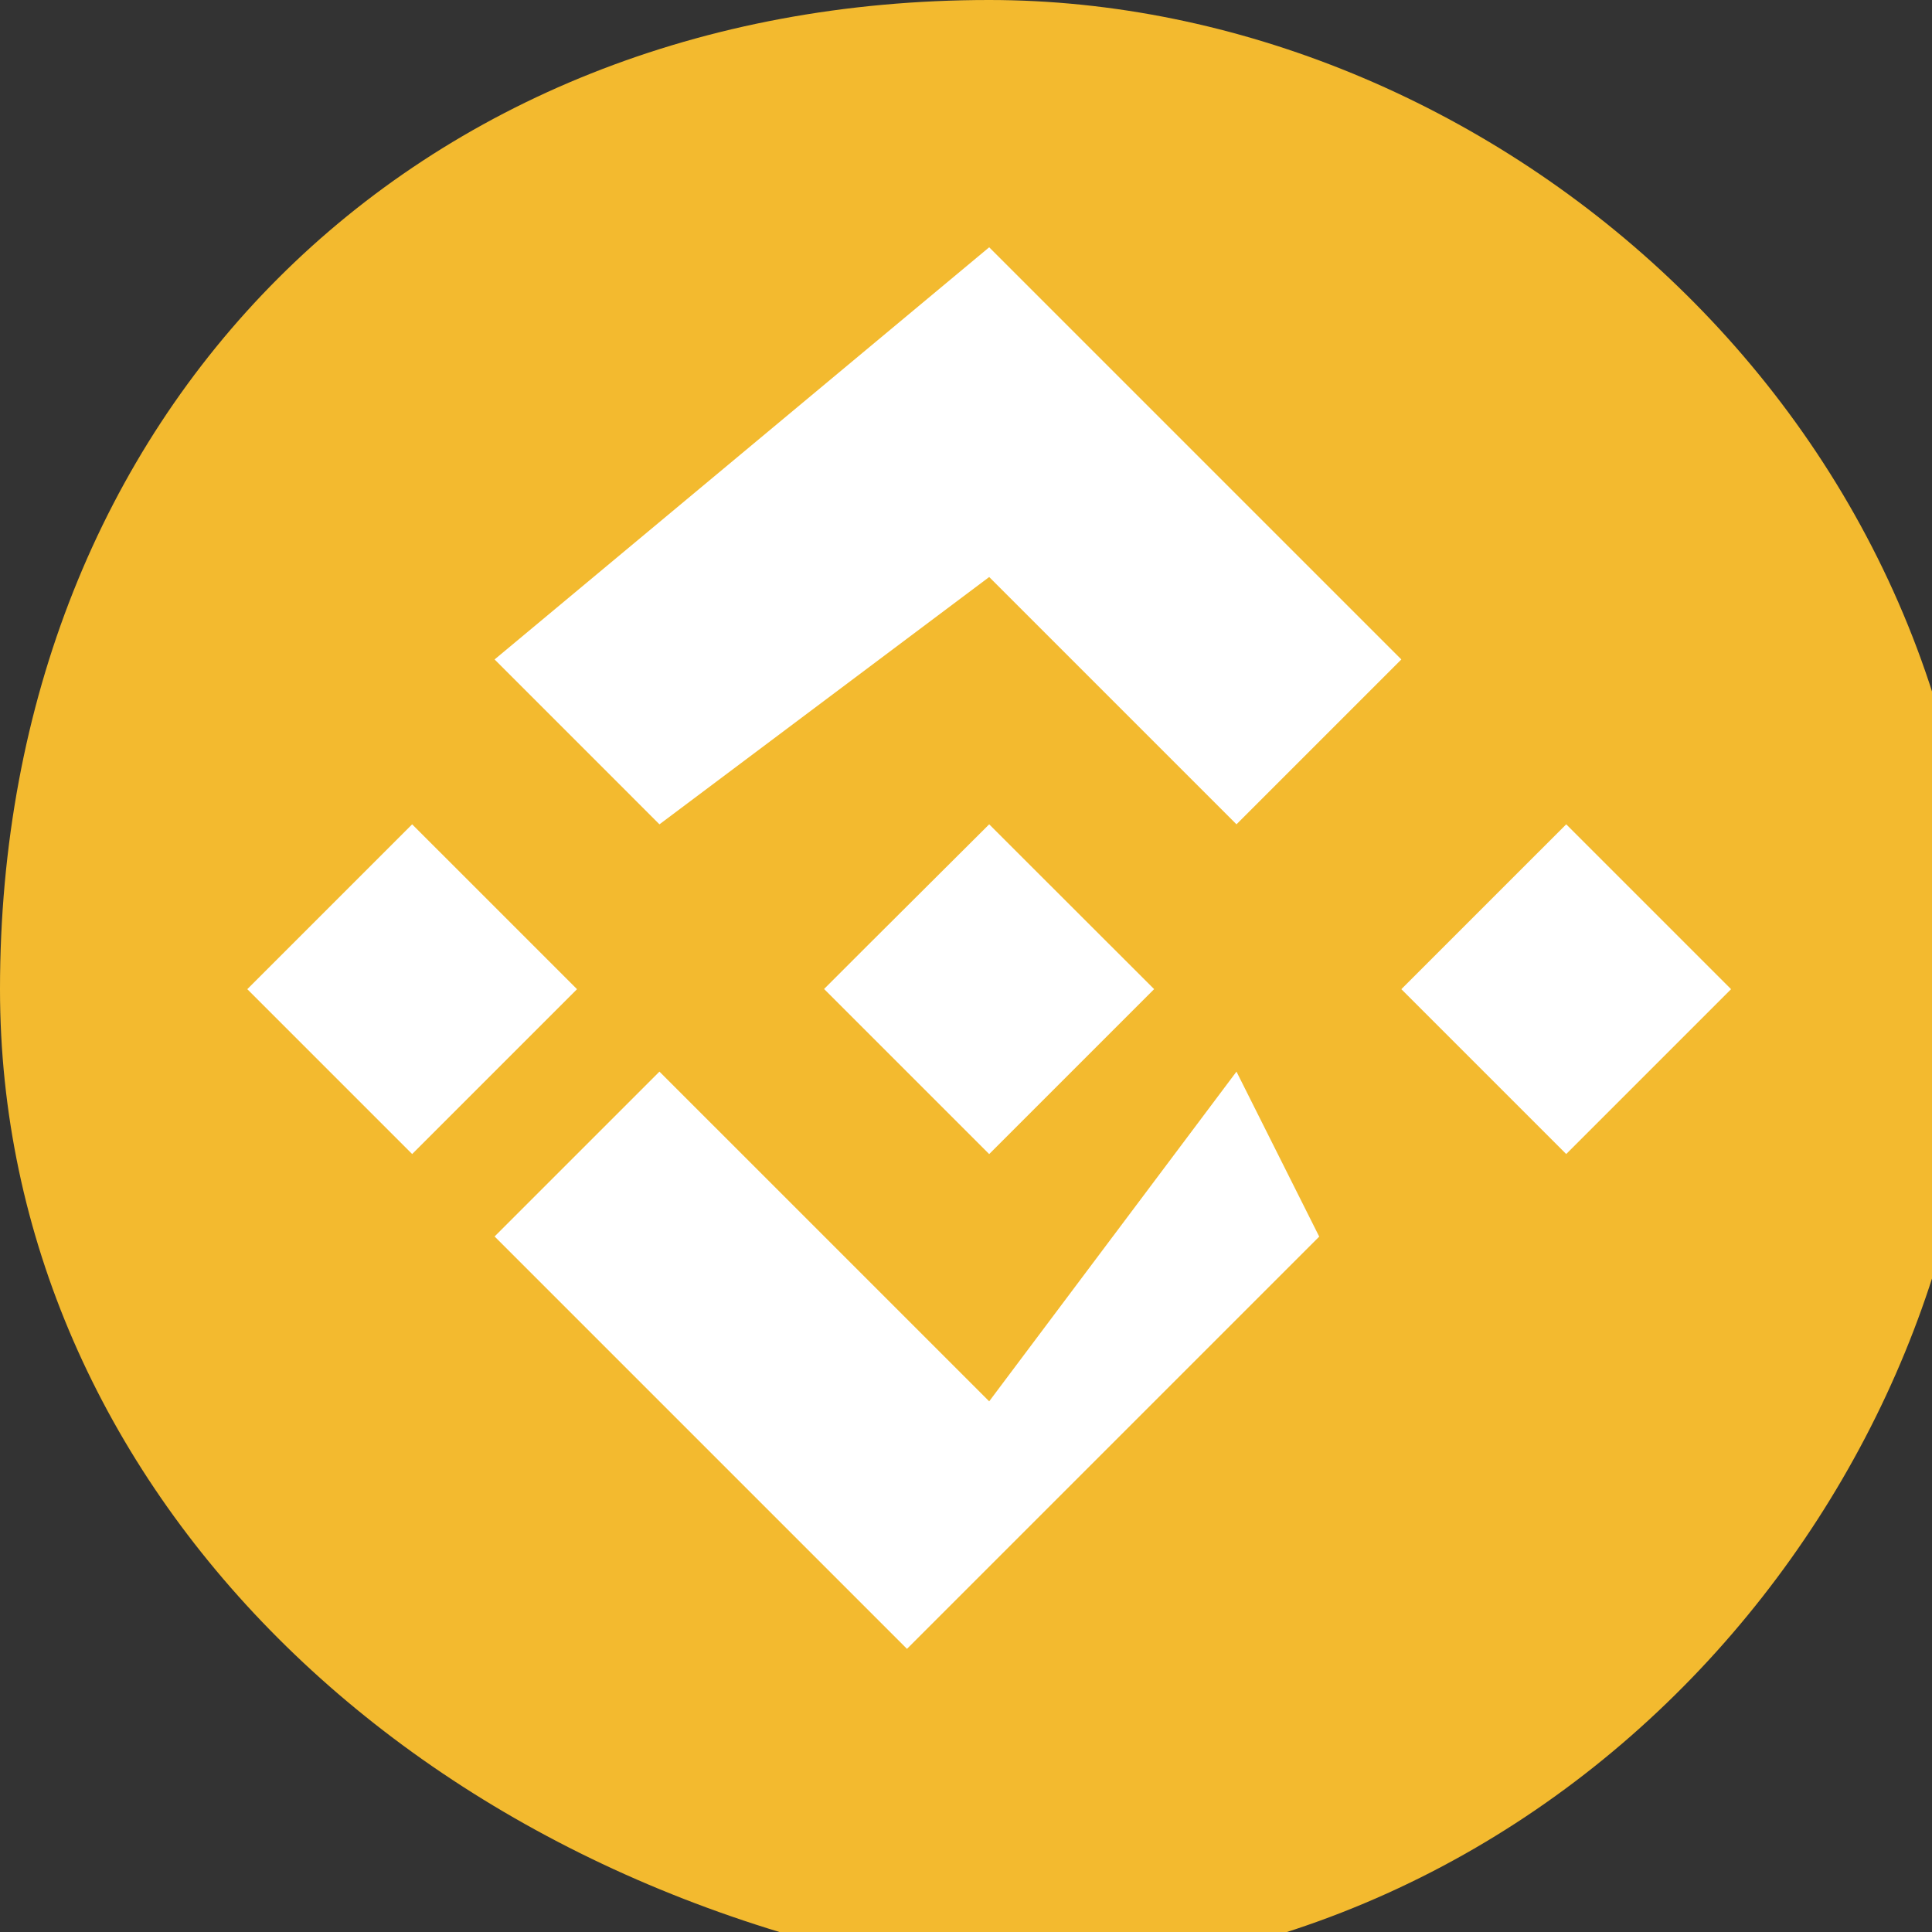 <?xml version="1.0" encoding="UTF-8" standalone="no"?>
<svg
   width="24"
   height="24"
   viewBox="0 0 24 24"
   fill="none"
   version="1.1"
   id="svg1038"
   sodipodi:docname="binance-coin.svg"
   inkscape:version="1.1 (c4e8f9e, 2021-05-24)"
   xmlns:inkscape="http://www.inkscape.org/namespaces/inkscape"
   xmlns:sodipodi="http://sodipodi.sourceforge.net/DTD/sodipodi-0.dtd"
   xmlns="http://www.w3.org/2000/svg"
   xmlns:svg="http://www.w3.org/2000/svg">
  <rect x="0" y="0" width="24" height="24" fill="#333333" stroke="none"/>
  <defs
     id="defs1042" />
  <sodipodi:namedview
     id="namedview1040"
     pagecolor="#ffffff"
     bordercolor="#666666"
     borderopacity="1.0"
     inkscape:pageshadow="2"
     inkscape:pageopacity="0.0"
     inkscape:pagecheckerboard="0"
     showgrid="false"
     width="24px"
     inkscape:zoom="7.1227381"
     inkscape:cx="-12.846183"
     inkscape:cy="3.5800839"
     inkscape:window-width="1296"
     inkscape:window-height="811"
     inkscape:window-x="0"
     inkscape:window-y="23"
     inkscape:window-maximized="0"
     inkscape:current-layer="svg1038" />
  <g
     id="binance_coin"
     transform="scale(1024)">
    <path
       style="color:#000000;fill:#f3ba2f;-inkscape-stroke:none"
       d="m 0.012,0 c 0.006,0 0.012,0.005 0.012,0.012 0,0.006 -0.005,0.012 -0.012,0.012 C 0.005,0.023 0,0.018 0,0.012 0,0.005 0.005,0 0.012,0 Z"
       id="shape" />
    <path
       style="color:#000000;clip-rule:evenodd;fill:#ffffff;fill-rule:evenodd;-inkscape-stroke:none"
       d="M 0.008,0.01 0.012,0.007 0.015,0.01 0.017,0.008 0.012,0.003 0.006,0.008 Z M 0.005,0.01 0.007,0.012 0.005,0.014 0.003,0.012 Z M 0.012,0.017 0.008,0.013 0.006,0.015 l 2.78e-6,2.8e-6 0.005,0.005 0.005,-0.005 10e-7,-1.1e-6 L 0.015,0.013 Z M 0.021,0.012 0.019,0.014 0.017,0.012 0.019,0.01 Z m -0.007,-1.7e-6 h -9e-7 l 1.8e-6,1e-6 -9e-7,1.1e-6 -0.002,0.002 -0.002,-0.002 -2.77e-6,-2.9e-6 2.77e-6,-2.8e-6 3.5306e-4,-3.531e-4 1.71e-4,-1.711e-4 h 2e-7 L 0.012,0.01 Z"
       id="shape_2" />
  </g>
</svg>
